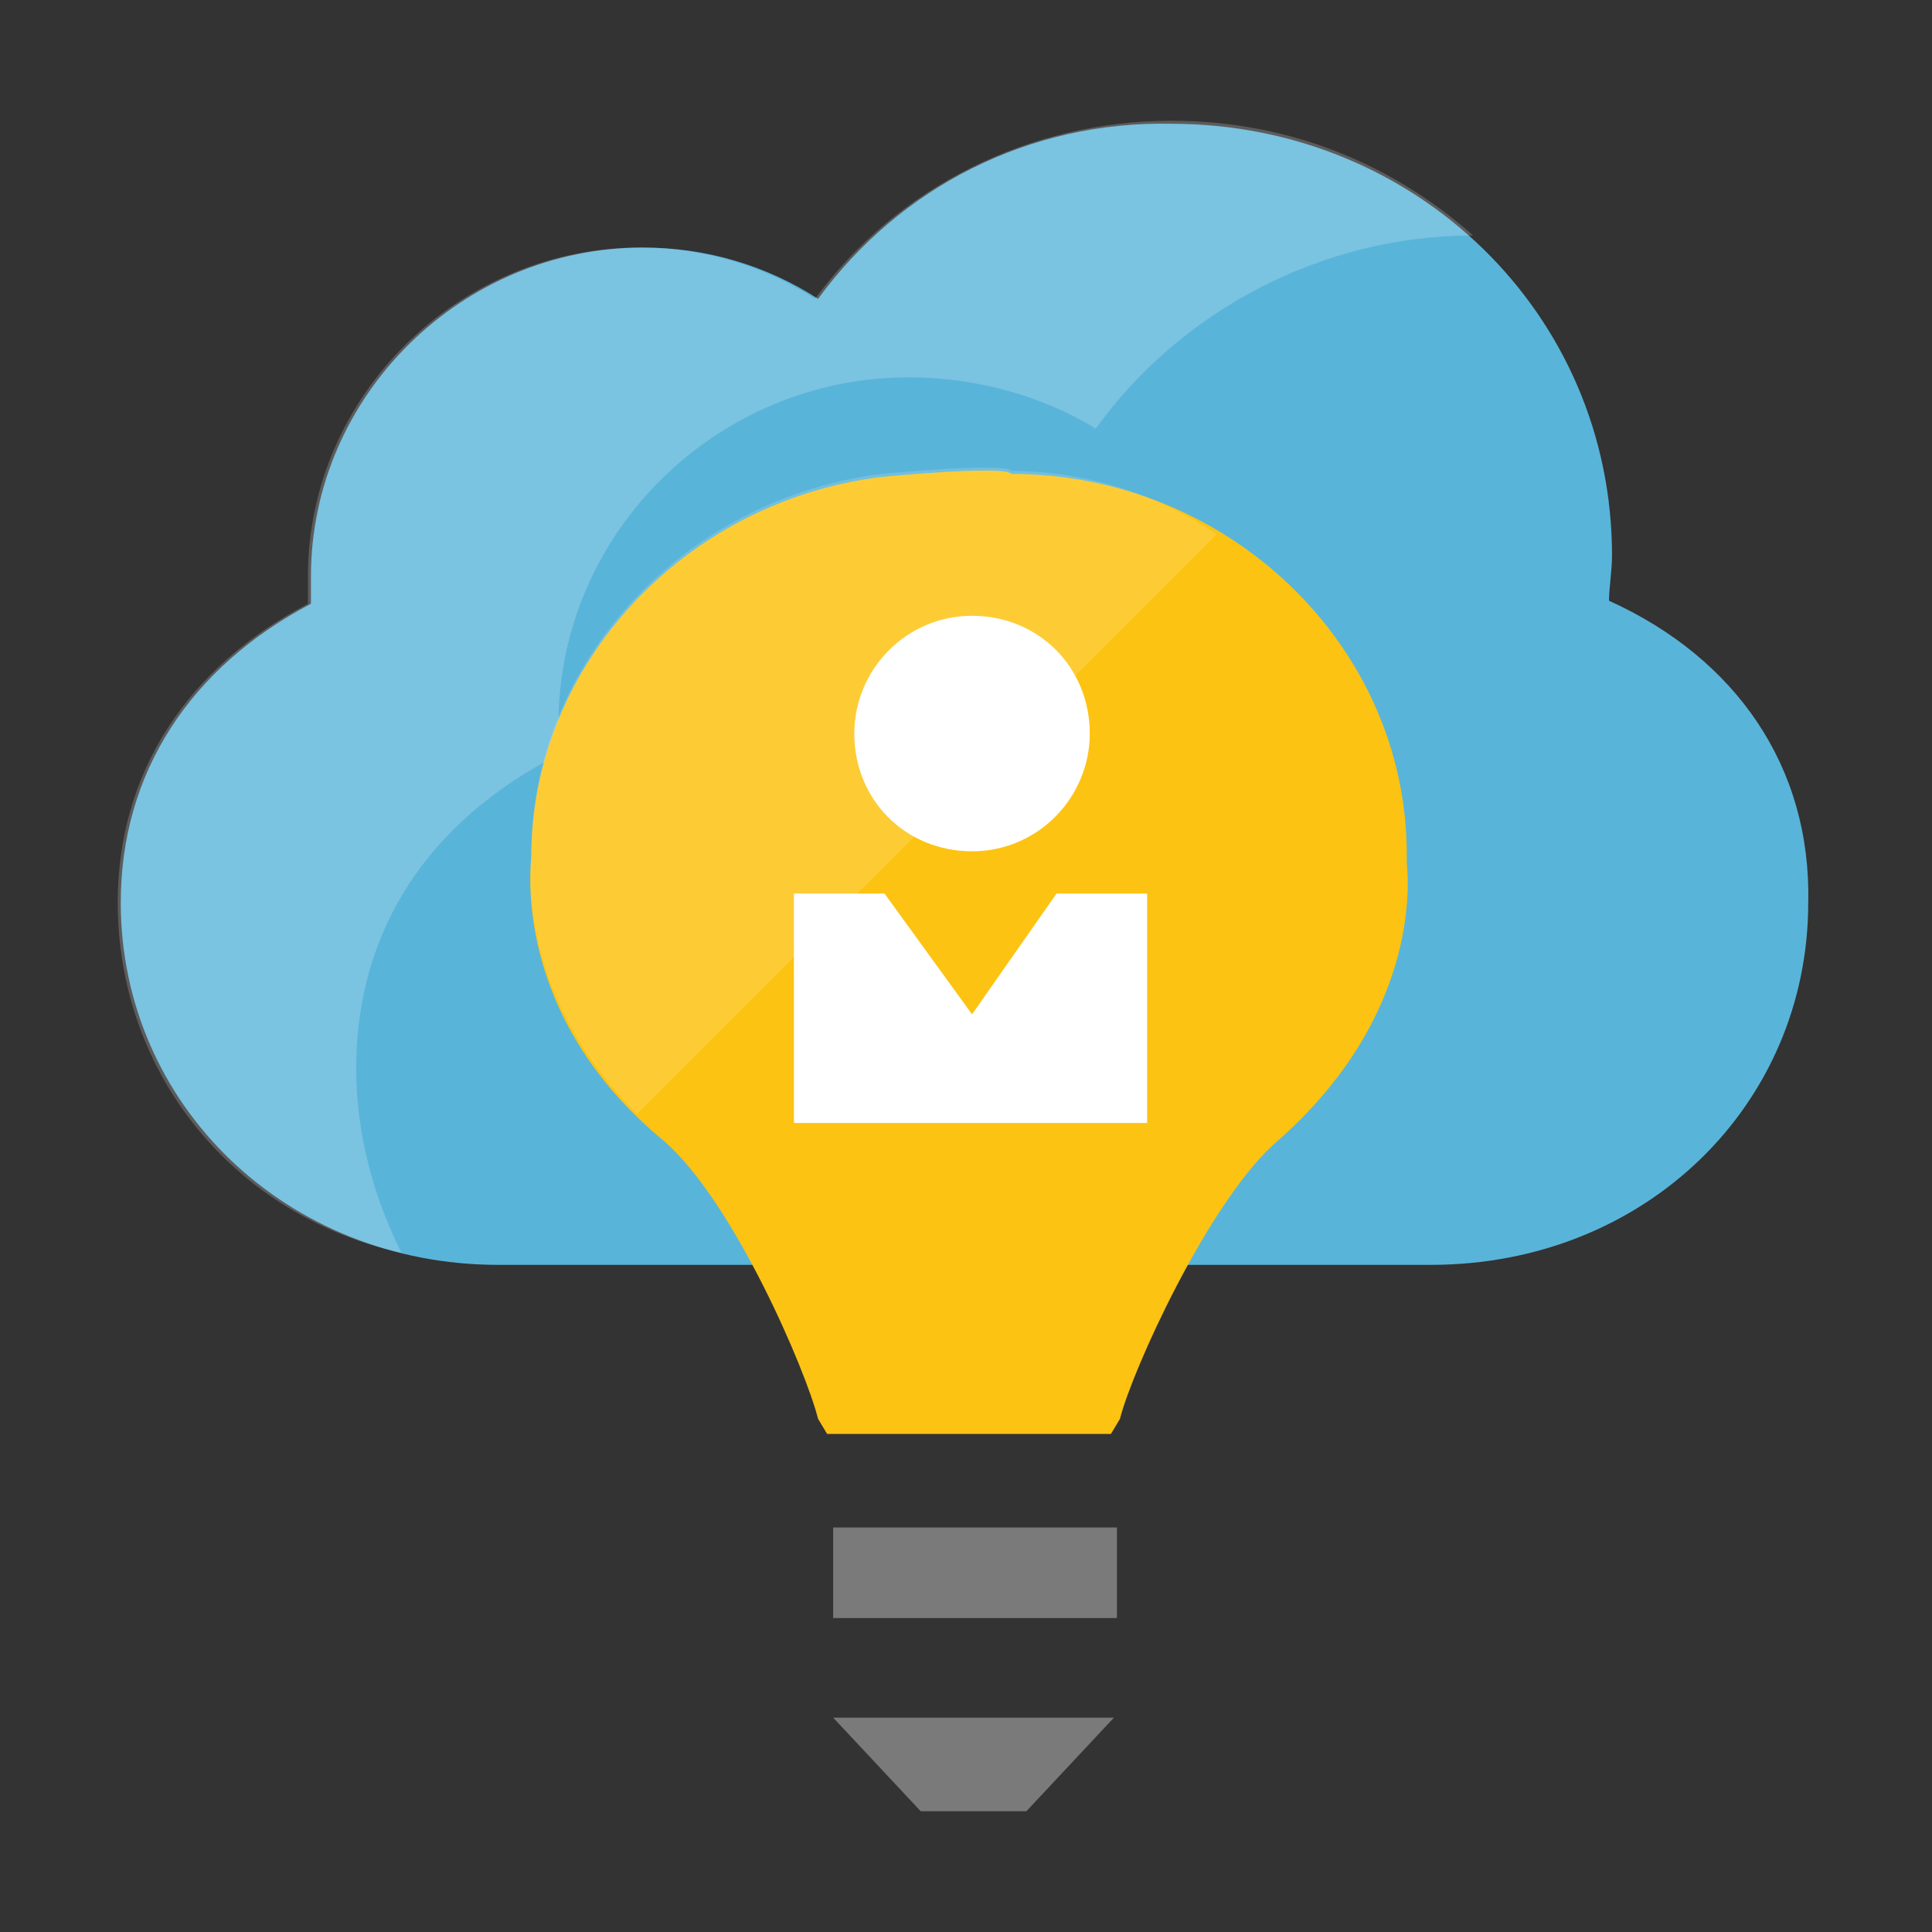 <svg xmlns="http://www.w3.org/2000/svg" xmlns:xlink="http://www.w3.org/1999/xlink" id="Layer_1" x="0" y="0" version="1.1" viewBox="0 0 64 64" xml:space="preserve" style="enable-background:new 0 0 64 64"><rect x="0" y="0" width="64" height="64" fill="#333333" stroke="none"/><style type="text/css">.st0{fill:#59b4d9}.st1{opacity:.2;fill:#fff;enable-background:new}.st2{fill:#fcd116}.st3{opacity:.2;fill:#ff8c00;enable-background:new}.st4{fill:#7a7a7a}.st5{fill:#fff}.st6{opacity:.15;enable-background:new}</style><path d="M53.3,19.9c0-0.4,0.1-1,0.1-1.5c0-8-6.5-14.3-14.6-14.3C34.1,4,29.8,6.2,27.1,9.9c-1.7-1.1-3.7-1.7-5.8-1.7	c-6,0-11,4.9-11,10.9V20c-4,2.1-6.3,5.6-6.3,9.9c0,6.7,5.5,12,12.5,12h30.9c7.1,0,12.5-5.3,12.5-12C60,25.4,57.5,21.8,53.3,19.9z" class="st0"/><path d="M11.8,35.4c0-4.6,2.4-8.2,6.7-10.4V24c0-6.4,5.3-11.5,11.6-11.5c2.2,0,4.4,0.6,6.2,1.7	c2.8-3.9,7.5-6.4,12.5-6.4l0,0C46.2,5.5,42.8,4,38.8,4c-4.7,0-9.1,2.2-11.8,5.9c-1.7-1.1-3.7-1.7-5.8-1.7c-6,0-11,4.9-11,10.9V20	c-4,2.1-6.3,5.6-6.3,9.9c0,5.7,3.9,10.4,9.4,11.6C12.4,39.7,11.8,37.6,11.8,35.4z" class="st1"/><path d="M46.6,28.6L46.6,28.6v-0.3c0-6.9-5.9-12.6-13.1-12.6c-0.2-0.3-4.3,0.1-4.3,0.1l0,0c-6.5,0.8-11.6,6.2-11.6,12.6	c0,0.2-0.7,5.2,4.4,9.4c2.3,2,4.7,7.6,5.1,9.2l0.3,0.5h9.4l0.3-0.5c0.4-1.6,2.9-7.1,5.1-9.1C47.3,33.5,46.6,28.7,46.6,28.6z" class="st2"/><path d="M46.6,28.6L46.6,28.6v-0.3c0-6.9-5.9-12.6-13.1-12.6c-0.2-0.3-4.3,0.1-4.3,0.1l0,0c-6.5,0.8-11.6,6.2-11.6,12.6	c0,0.2-0.7,5.2,4.4,9.4c2.3,2,4.7,7.6,5.1,9.2l0.3,0.5h9.4l0.3-0.5c0.4-1.6,2.9-7.1,5.1-9.1C47.3,33.5,46.6,28.7,46.6,28.6z" class="st3"/><rect width="9.4" height="3" x="27.6" y="50.6" class="st4"/><polygon points="30.5 60 34 60 36.9 56.9 27.6 56.9" class="st4"/><path d="M36.1,24.3c0,2.1-1.7,3.9-3.9,3.9s-3.9-1.7-3.9-3.9c0-2.1,1.7-3.9,3.9-3.9S36.1,22.1,36.1,24.3" class="st5"/><polygon points="35 29.6 32.2 33.6 29.3 29.6 26.3 29.6 26.3 37.2 38 37.2 38 29.6" class="st5"/><g class="st6"><path d="M33.5,15.6c-0.2-0.3-4.3,0.1-4.3,0.1c-6.5,0.8-11.6,6.2-11.6,12.6c0,0.2-0.6,4.5,3.5,8.6l19.2-19.2 C38.4,16.4,36,15.6,33.5,15.6z" class="st5"/></g></svg>